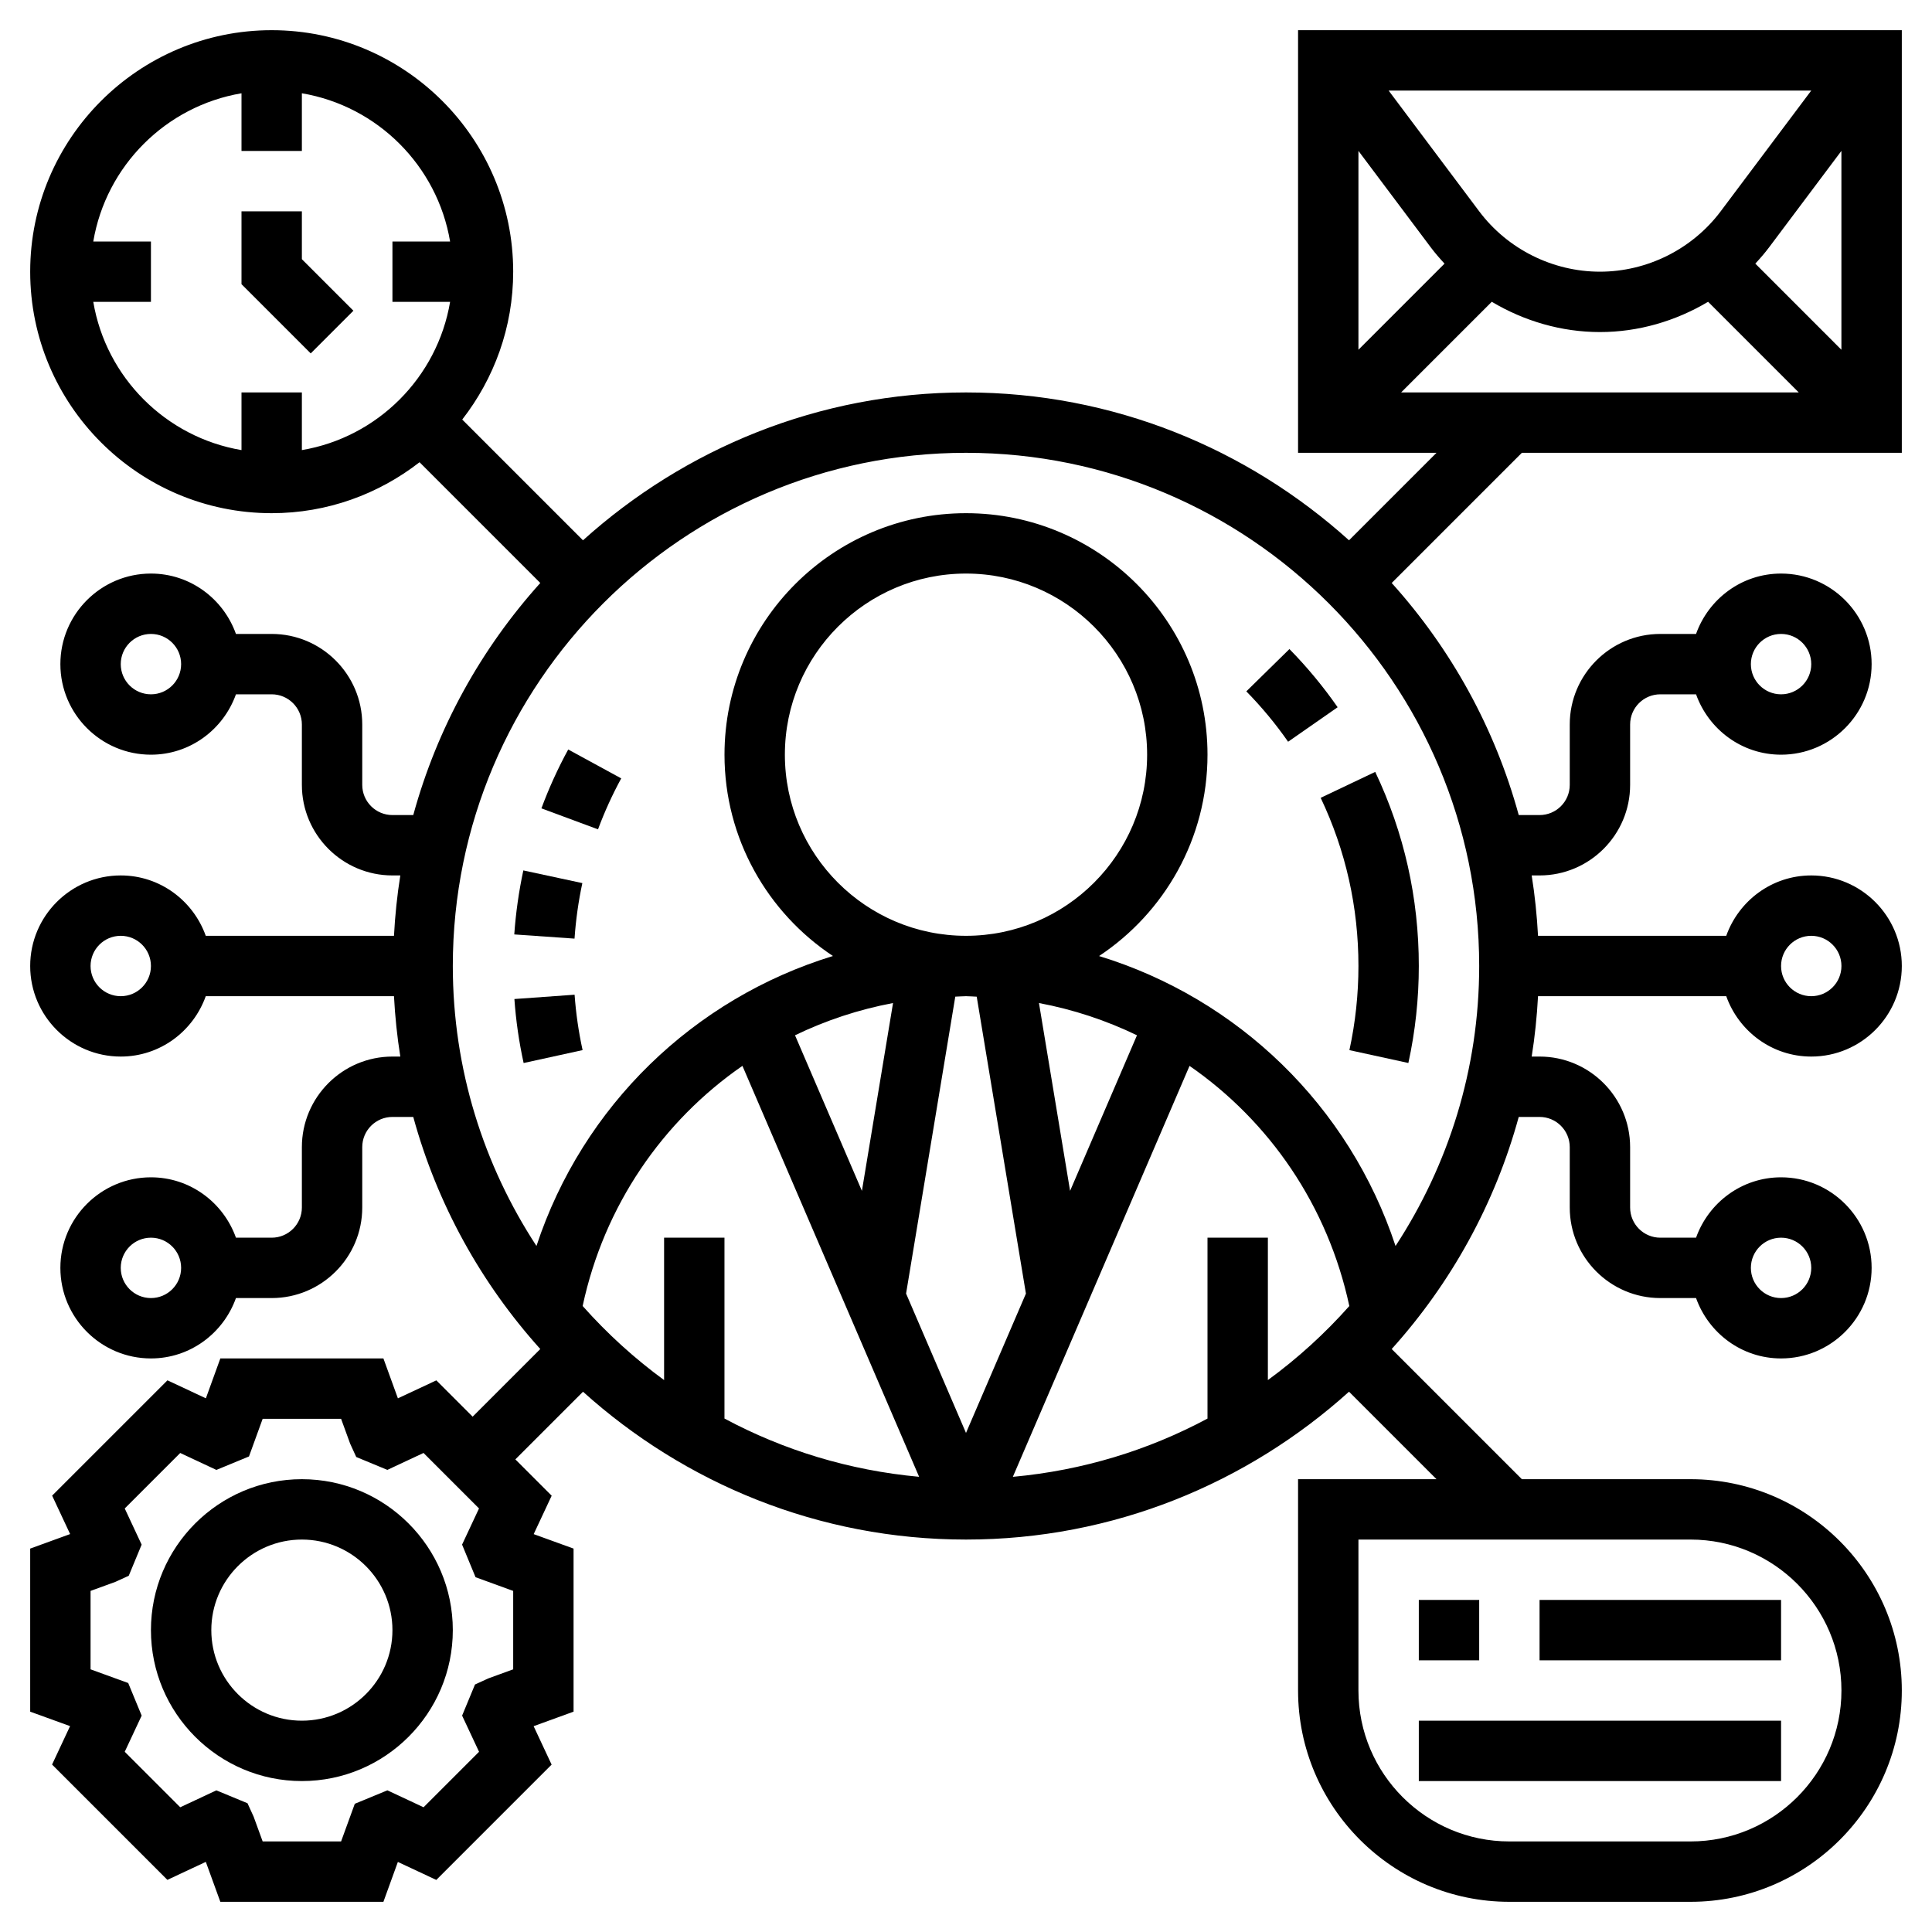 <svg id="Layer_5" enable-background="new 0 0 64 64" height="512" viewBox="0 0 64 64" width="512" xmlns="http://www.w3.org/2000/svg"><path d="m10 7h-2v2.414l2.293 2.293 1.414-1.414-1.707-1.707z"/><path d="m47 53h2v2h-2z"/><path d="m51 53h8v2h-8z"/><path d="m47 57h12v2h-12z"/><path d="m10 49c-2.757 0-5 2.243-5 5s2.243 5 5 5 5-2.243 5-5-2.243-5-5-5zm0 8c-1.654 0-3-1.346-3-3s1.346-3 3-3 3 1.346 3 3-1.346 3-3 3z"/><path d="m50.414 15h12.586v-14h-20v14h4.586l-2.898 2.898c-3.368-3.034-7.809-4.898-12.688-4.898s-9.32 1.864-12.688 4.898l-4-4c1.054-1.356 1.688-3.052 1.688-4.898 0-4.411-3.589-8-8-8s-8 3.589-8 8 3.589 8 8 8c1.846 0 3.542-.634 4.898-1.688l4 4c-1.956 2.172-3.415 4.79-4.208 7.688h-.69c-.552 0-1-.448-1-1v-2c0-1.654-1.346-3-3-3h-1.184c-.414-1.161-1.514-2-2.816-2-1.654 0-3 1.346-3 3s1.346 3 3 3c1.302 0 2.402-.839 2.816-2h1.184c.552 0 1 .448 1 1v2c0 1.654 1.346 3 3 3h.261c-.105.656-.174 1.323-.21 2h-6.235c-.414-1.161-1.514-2-2.816-2-1.654 0-3 1.346-3 3s1.346 3 3 3c1.302 0 2.402-.839 2.816-2h6.235c.036.677.105 1.344.21 2h-.261c-1.654 0-3 1.346-3 3v2c0 .552-.448 1-1 1h-1.184c-.414-1.161-1.514-2-2.816-2-1.654 0-3 1.346-3 3s1.346 3 3 3c1.302 0 2.402-.839 2.816-2h1.184c1.654 0 3-1.346 3-3v-2c0-.552.448-1 1-1h.69c.793 2.898 2.252 5.516 4.208 7.688l-2.241 2.241-1.203-1.203-1.273.596-.48-1.322h-5.402l-.479 1.321-1.273-.596-3.82 3.82.596 1.273-1.323.481v5.402l1.321.479-.596 1.273 3.82 3.82 1.273-.596.481 1.323h5.402l.479-1.321 1.273.596 3.82-3.82-.596-1.273 1.323-.481v-5.402l-1.321-.479.596-1.273-1.203-1.203 2.241-2.241c3.367 3.033 7.808 4.897 12.687 4.897s9.32-1.864 12.688-4.898l2.898 2.898h-4.586v7c0 3.859 3.141 7 7 7h6c3.859 0 7-3.141 7-7s-3.141-7-7-7h-5.586l-4.312-4.312c1.956-2.172 3.415-4.79 4.208-7.688h.69c.552 0 1 .448 1 1v2c0 1.654 1.346 3 3 3h1.184c.414 1.161 1.514 2 2.816 2 1.654 0 3-1.346 3-3s-1.346-3-3-3c-1.302 0-2.402.839-2.816 2h-1.184c-.552 0-1-.448-1-1v-2c0-1.654-1.346-3-3-3h-.261c.105-.656.174-1.323.21-2h6.235c.414 1.161 1.514 2 2.816 2 1.654 0 3-1.346 3-3s-1.346-3-3-3c-1.302 0-2.402.839-2.816 2h-6.235c-.036-.677-.105-1.344-.21-2h.261c1.654 0 3-1.346 3-3v-2c0-.552.448-1 1-1h1.184c.414 1.161 1.514 2 2.816 2 1.654 0 3-1.346 3-3s-1.346-3-3-3c-1.302 0-2.402.839-2.816 2h-1.184c-1.654 0-3 1.346-3 3v2c0 .552-.448 1-1 1h-.69c-.793-2.898-2.252-5.516-4.208-7.688zm7.733-6.267c.158-.171.311-.346.452-.534l2.4-3.2v6.587zm-1.147-1.733c-.939 1.252-2.435 2-4 2s-3.061-.748-4-2l-3-4h14zm-9.6 1.199c.141.188.294.363.452.534l-2.852 2.853v-6.587zm2.017 1.798c1.074.64 2.309 1.003 3.583 1.003s2.509-.363 3.583-1.003l3.003 3.003h-13.172zm-44.417 13.003c-.552 0-1-.448-1-1s.448-1 1-1 1 .448 1 1-.448 1-1 1zm0 20c-.552 0-1-.448-1-1s.448-1 1-1 1 .448 1 1-.448 1-1 1zm12 12.299-.823.3-.442.202-.427 1.031.561 1.198-1.838 1.838-1.198-.561-1.08.446-.454 1.247h-2.598l-.3-.823-.202-.442-1.031-.427-1.198.56-1.838-1.838.561-1.198-.446-1.08-1.247-.453v-2.598l.823-.3.442-.202.427-1.031-.56-1.198 1.838-1.838 1.198.561 1.08-.446.453-1.247h2.598l.3.823.202.442 1.031.427 1.198-.561 1.838 1.838-.561 1.198.446 1.08 1.247.454zm44 .701c0 2.757-2.243 5-5 5h-6c-2.757 0-5-2.243-5-5v-5h11c2.757 0 5 2.243 5 5zm-2-15c.552 0 1 .448 1 1s-.448 1-1 1-1-.448-1-1 .448-1 1-1zm0-20c.552 0 1 .448 1 1s-.448 1-1 1-1-.448-1-1 .448-1 1-1zm-49-6.09v-1.91h-2v1.91c-2.507-.424-4.486-2.403-4.91-4.91h1.91v-2h-1.91c.424-2.507 2.403-4.486 4.91-4.91v1.91h2v-1.91c2.507.423 4.486 2.403 4.91 4.91h-1.91v2h1.91c-.424 2.507-2.403 4.486-4.91 4.91zm-6 18.09c-.552 0-1-.448-1-1s.448-1 1-1 1 .448 1 1-.448 1-1 1zm15.301 10.263c.711-3.322 2.646-6.124 5.293-7.955l5.853 13.613c-2.313-.211-4.494-.883-6.448-1.93v-5.991h-2v4.717c-.985-.72-1.888-1.542-2.698-2.454zm6.699-18.263c0-3.309 2.691-6 6-6s6 2.691 6 6-2.691 6-6 6-6-2.691-6-6zm6 8c.12 0 .236.013.355.016l1.63 9.836-1.985 4.616-1.985-4.617 1.63-9.836c.119-.002.235-.015.355-.015zm3.448 6.449-1.031-6.222c1.14.214 2.229.576 3.247 1.068zm-6.896 0-2.216-5.154c1.018-.492 2.108-.854 3.247-1.068zm13.448 6.268v-4.717h-2v5.992c-1.954 1.047-4.134 1.719-6.448 1.93l5.853-13.613c2.647 1.831 4.582 4.633 5.293 7.955-.809.911-1.712 1.733-2.698 2.453zm18-14.717c.552 0 1 .448 1 1s-.448 1-1 1-1-.448-1-1 .448-1 1-1zm-13.771 10.275c-1.534-4.647-5.223-8.198-9.821-9.605 2.162-1.434 3.592-3.887 3.592-6.67 0-4.411-3.589-8-8-8s-8 3.589-8 8c0 2.783 1.43 5.236 3.592 6.669-4.598 1.407-8.287 4.958-9.821 9.605-1.746-2.669-2.771-5.852-2.771-9.274 0-9.374 7.626-17 17-17s17 7.626 17 17c0 3.422-1.025 6.605-2.771 9.275z"/><path d="m45 32c0 .939-.101 1.877-.299 2.787l1.953.426c.23-1.05.346-2.131.346-3.213 0-2.25-.486-4.413-1.444-6.43l-1.807.859c.83 1.747 1.251 3.621 1.251 5.571z"/><path d="m41.286 22.902c.506.516.972 1.077 1.384 1.669l1.641-1.143c-.476-.684-1.013-1.332-1.597-1.927z"/><path d="m17.04 33.094c.05.709.152 1.422.306 2.12l1.953-.428c-.132-.604-.221-1.221-.265-1.835z"/><path d="m19.291 29.254-1.955-.42c-.148.691-.25 1.404-.3 2.12l1.996.139c.043-.621.13-1.239.259-1.839z"/><path d="m17.935 26.778 1.875.695c.215-.577.473-1.146.769-1.688l-1.756-.957c-.343.627-.64 1.282-.888 1.95z"/></svg>